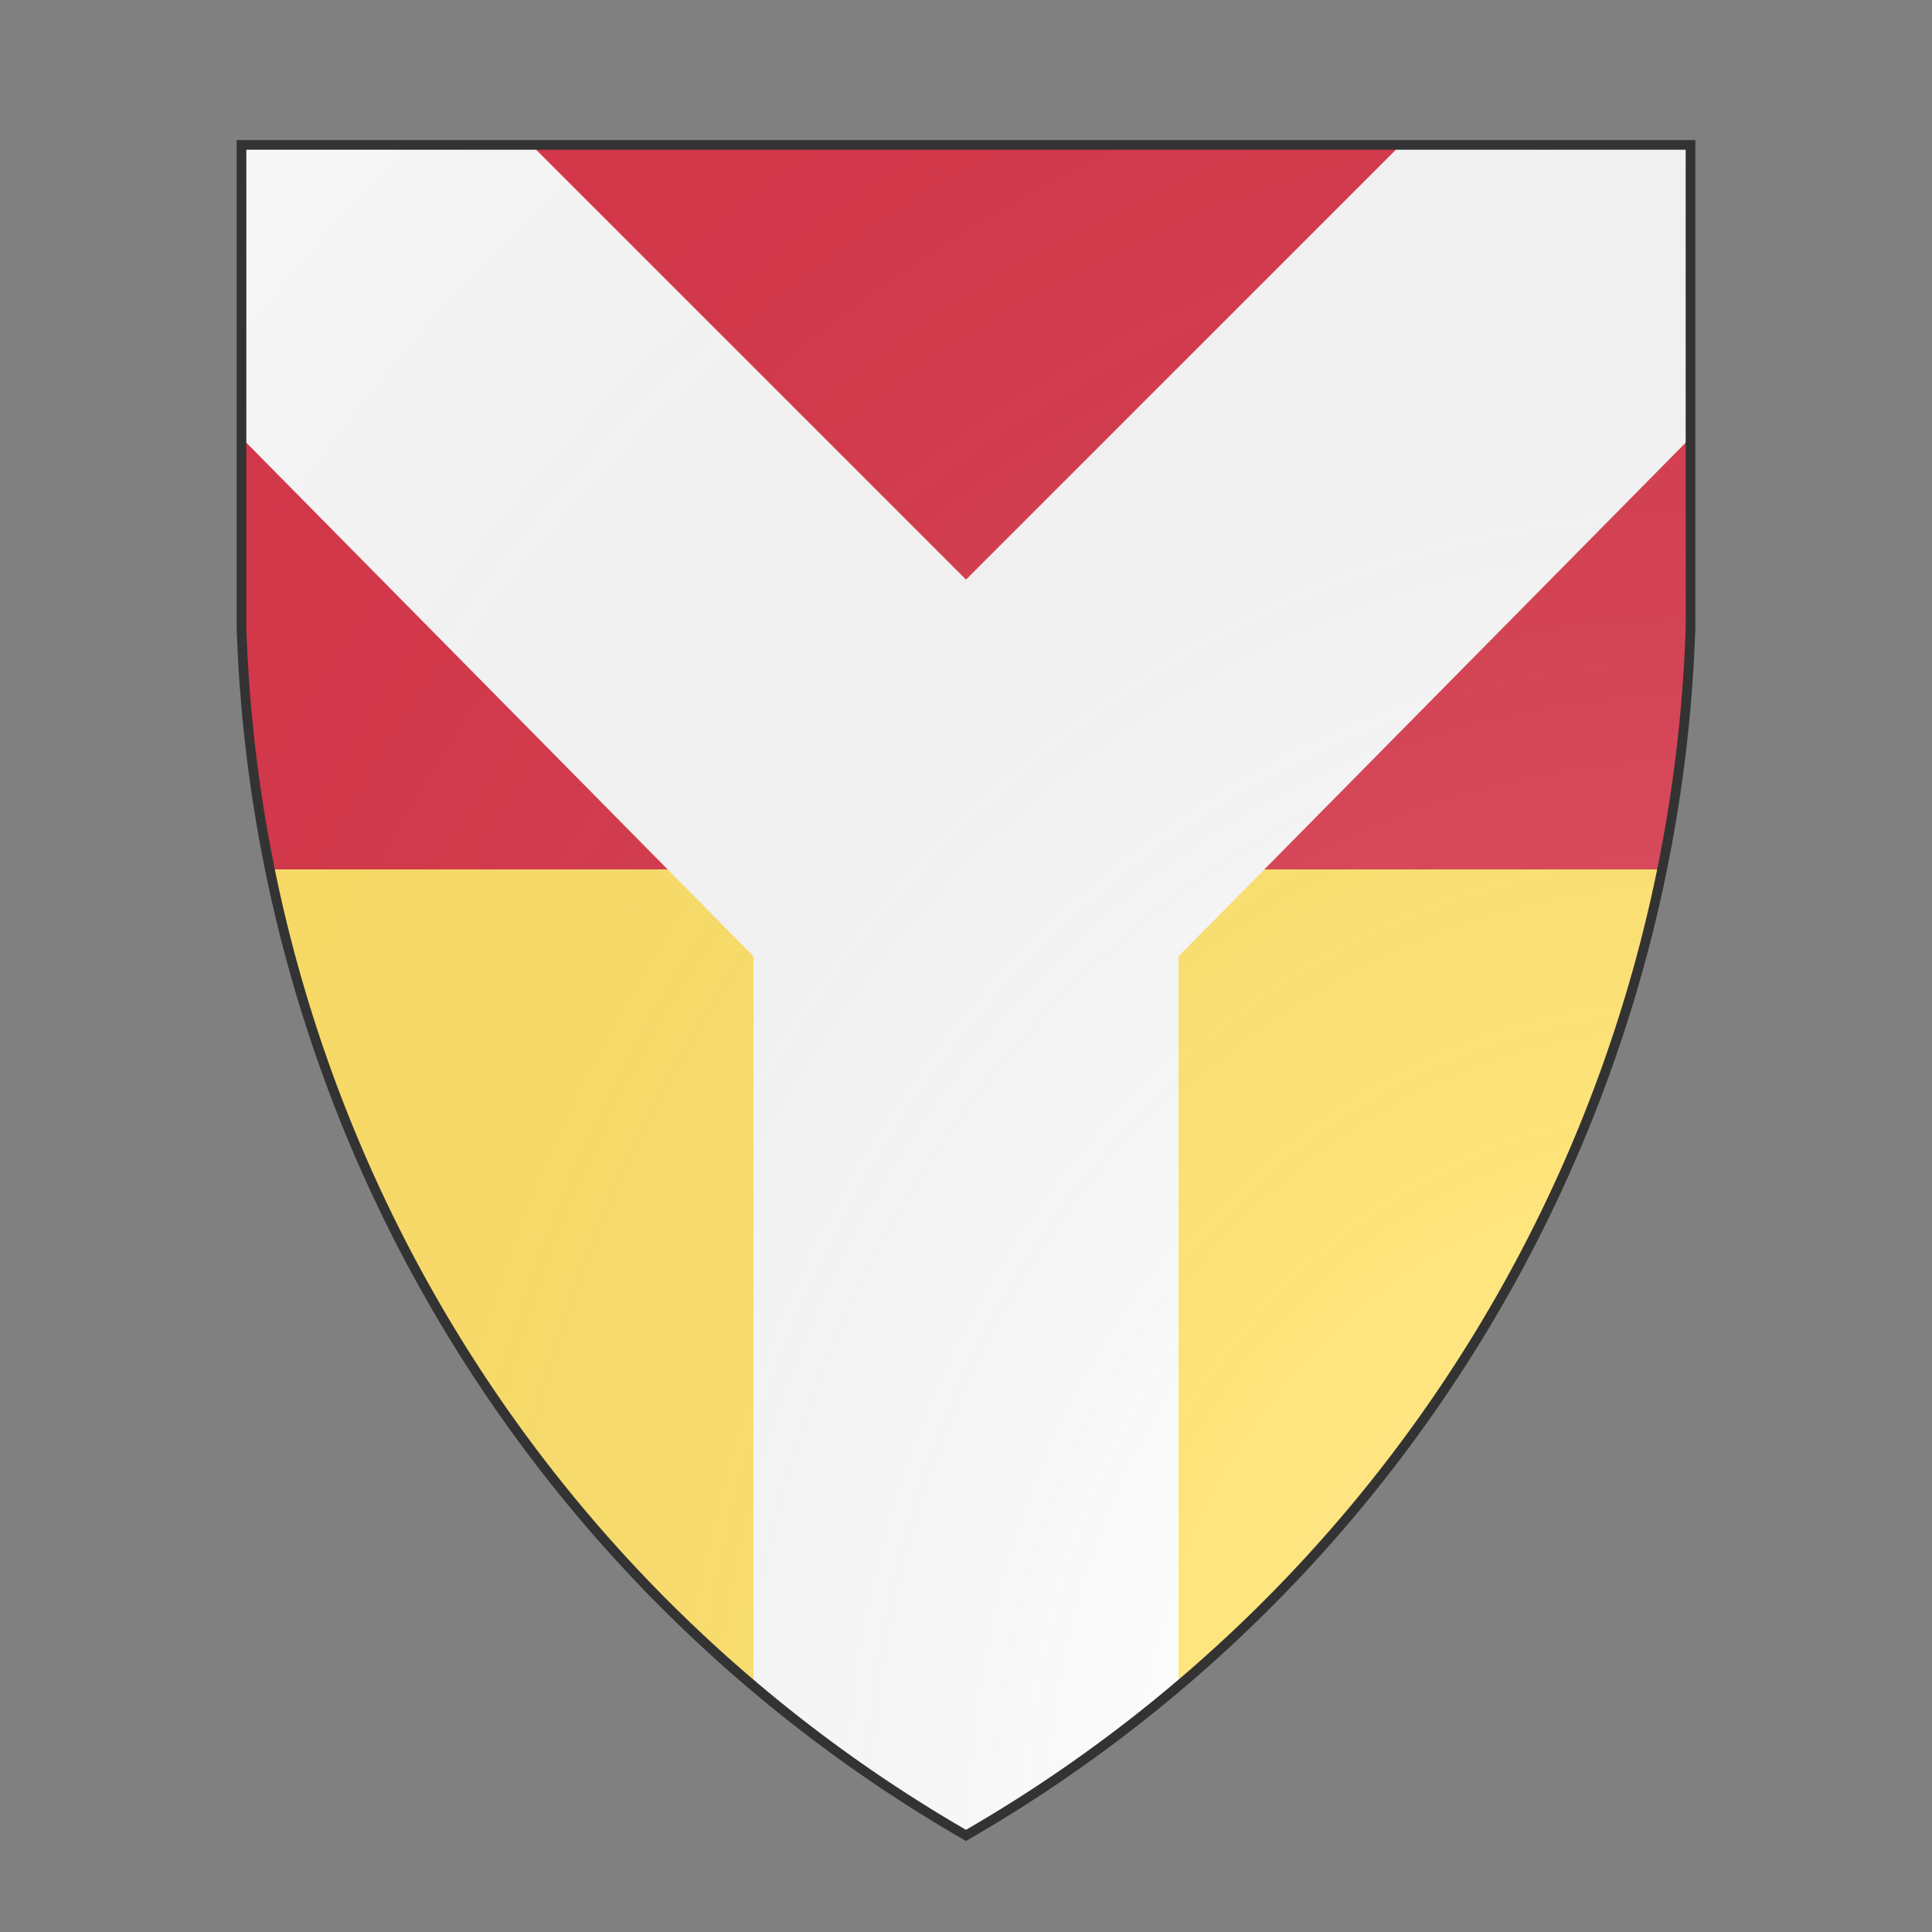 <svg xmlns="http://www.w3.org/2000/svg" id="burgCOA704" width="200" height="200" viewBox="0 10 200 200">
        <rect x="0" y="10" width="200" height="200" fill="#808080" stroke="none"/>
        <defs><clipPath id="heater_burgCOA704"><path d="m25,25 h150 v50 a150,150,0,0,1,-75,125 a150,150,0,0,1,-75,-125 z"></path></clipPath><clipPath id="divisionClip_burgCOA704"><rect x="0" y="100" width="200" height="100"></rect></clipPath><radialGradient id="backlight_burgCOA704" cx="100%" cy="100%" r="150%"><stop stop-color="#fff" stop-opacity=".3" offset="0"></stop><stop stop-color="#fff" stop-opacity=".15" offset=".25"></stop><stop stop-color="#000" stop-opacity="0" offset="1"></stop></radialGradient></defs>
        <g clip-path="url(#heater_burgCOA704)"><rect x="0" y="0" width="200" height="200" fill="#d7374a"></rect><g clip-path="url(#divisionClip_burgCOA704)"><rect x="0" y="0" width="200" height="200" fill="#ffe066"></rect></g><g fill="#fafafa" stroke="none"><polygon points="0,0 30,0 100,70 170,0 200,0 200,30 122,109 122,200 78,200 78,109 0,30"></polygon></g></g>
        <path d="m25,25 h150 v50 a150,150,0,0,1,-75,125 a150,150,0,0,1,-75,-125 z" fill="url(#backlight_burgCOA704)" stroke="#333"></path></svg>